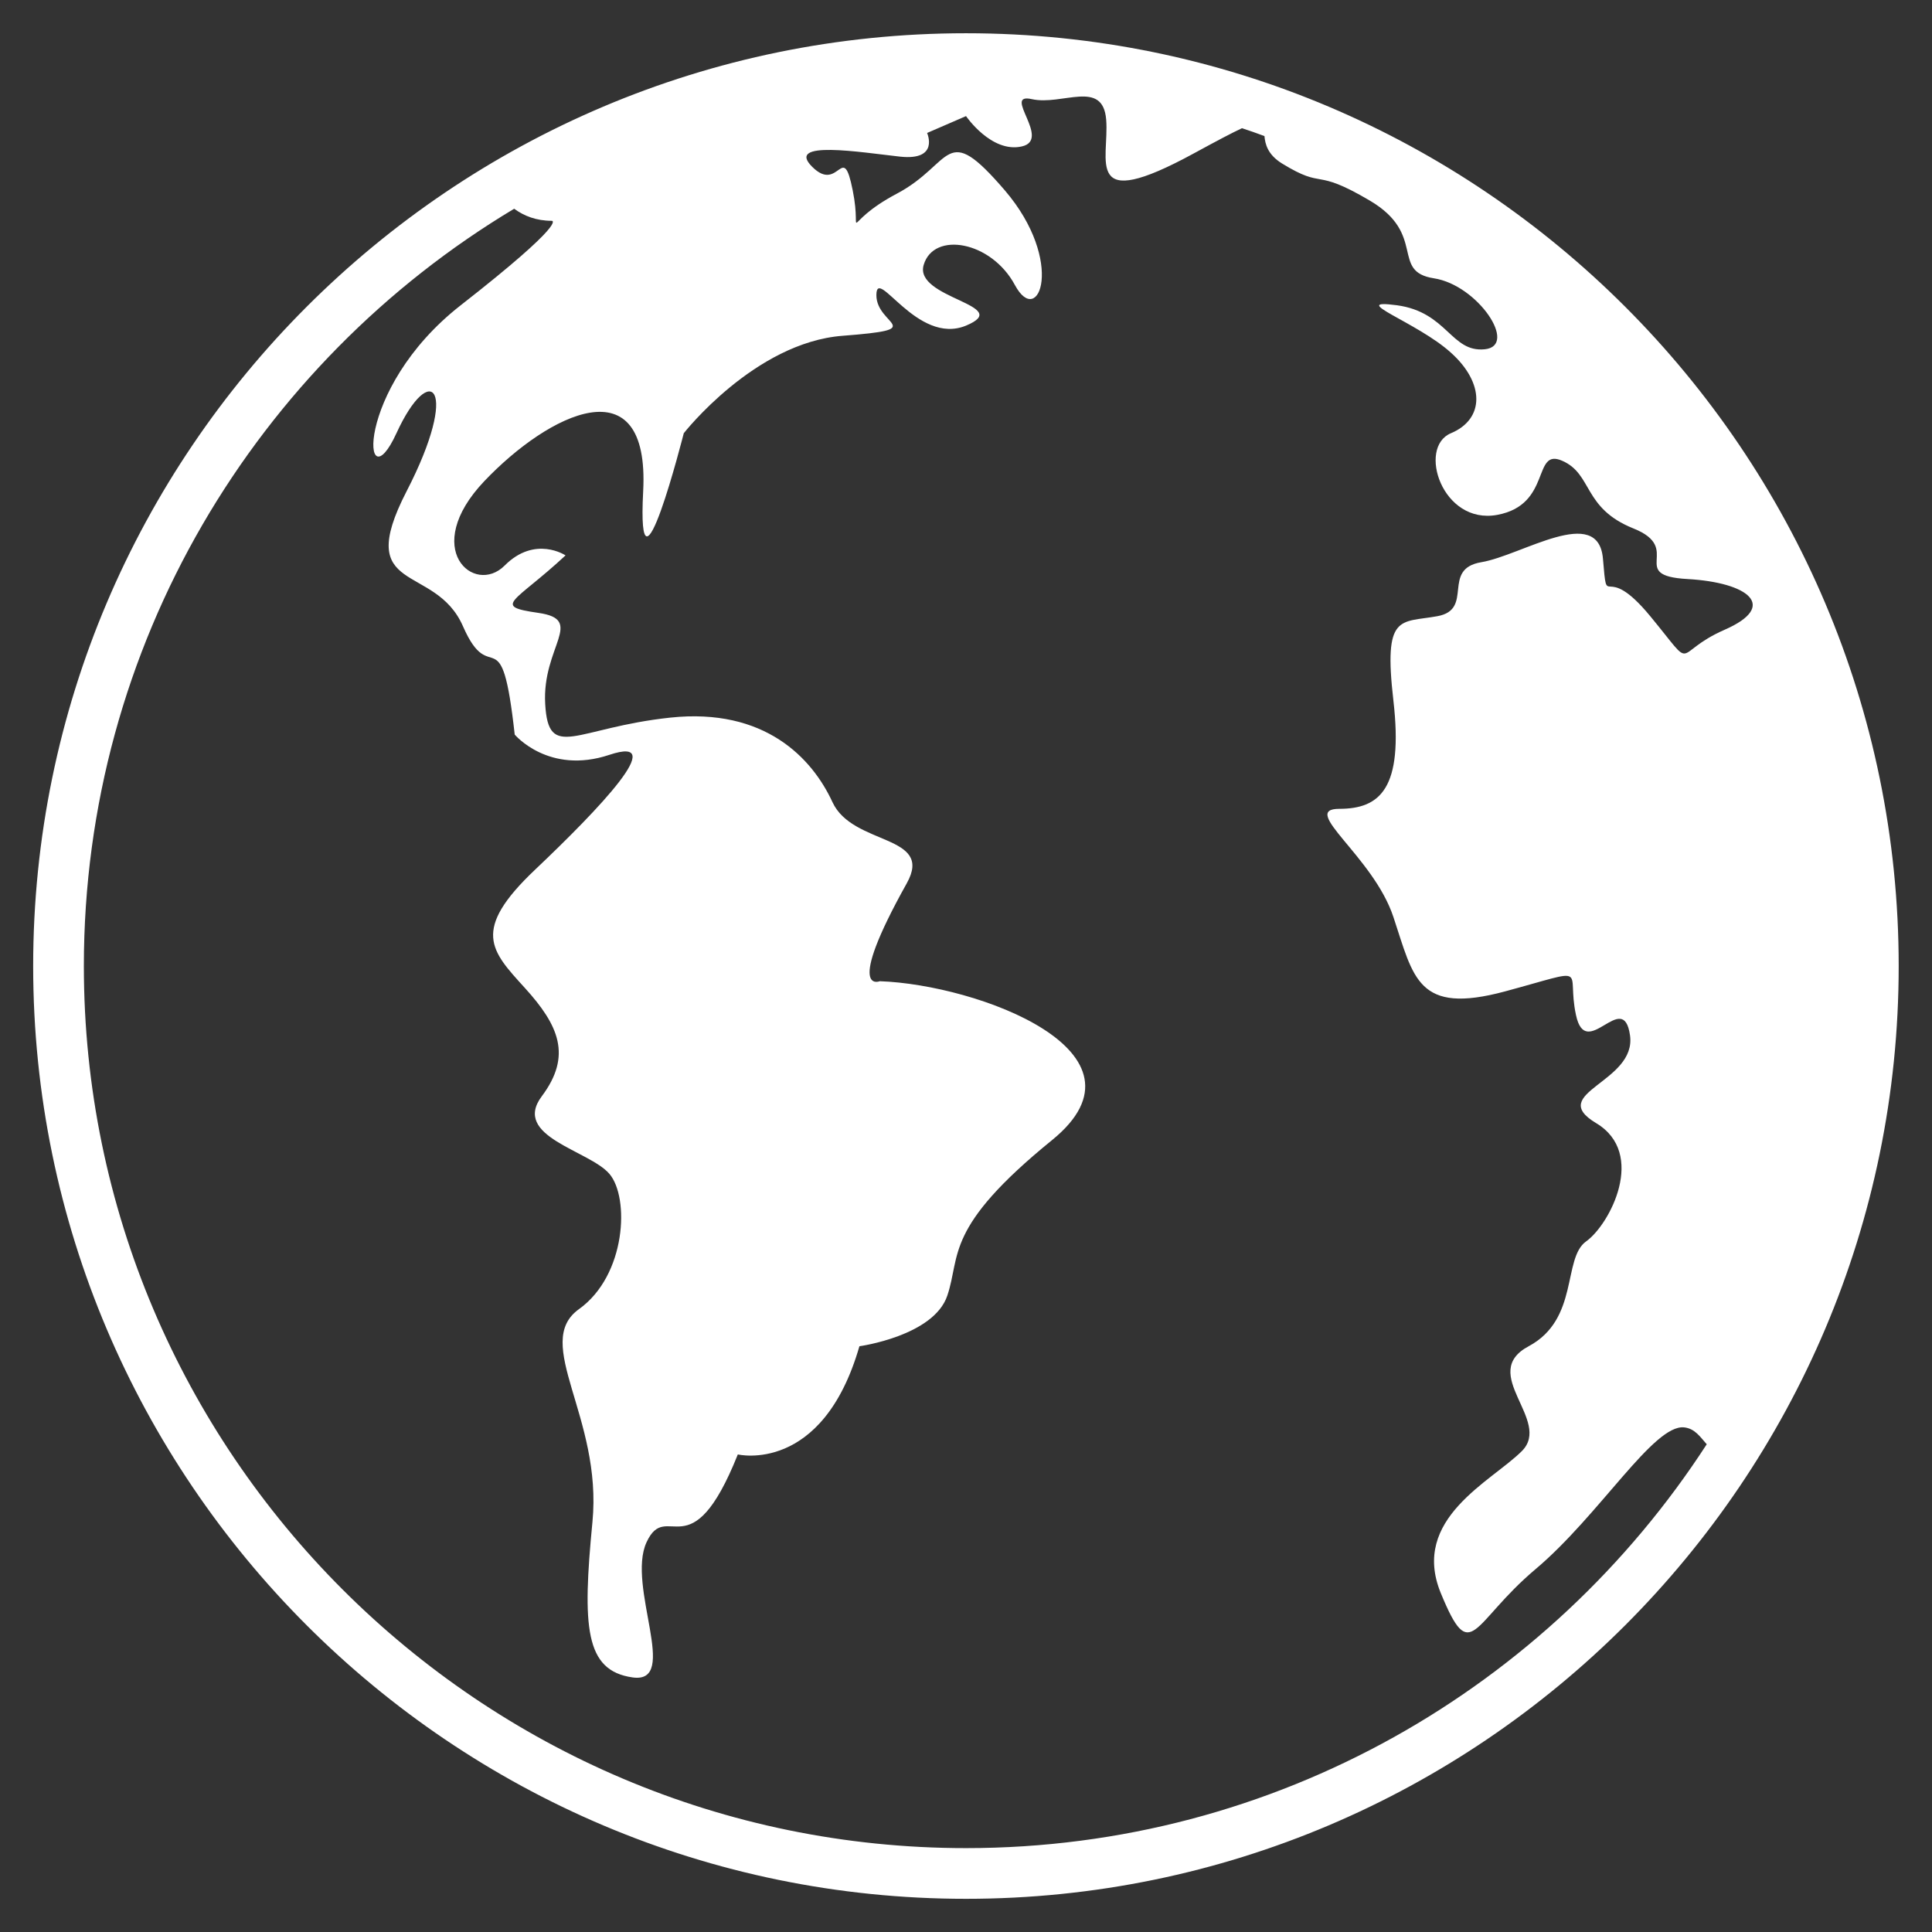 <svg xmlns="http://www.w3.org/2000/svg" xmlns:xlink="http://www.w3.org/1999/xlink" width="500" zoomAndPan="magnify" viewBox="0 0 375 375" height="500" preserveAspectRatio="xMidYMid meet" version="1.0"><rect x="0" y="0" width="375" height="375" fill="#333333" stroke="none"/><defs><clipPath id="1c37e100c1"><path d="M 6.449 6.449 L 368.699 6.449 L 368.699 368.699 L 6.449 368.699 Z M 6.449 6.449 " clip-rule="nonzero"/></clipPath></defs><g clip-path="url(#1c37e100c1)"><path fill="#ffffff" d="M 187.504 358.719 C 93.09 358.719 16.277 281.898 16.277 187.508 C 16.277 125.141 49.816 70.449 99.801 40.516 C 101.699 41.91 104.086 42.859 107.125 42.859 C 107.125 42.859 110.41 42.859 89.426 59.25 C 68.434 75.66 70.391 98.406 76.949 84.09 C 83.52 69.75 89.426 75 78.926 95.344 C 68.434 115.691 84.449 109.121 89.871 121.578 C 95.324 134.035 97.293 118.961 99.906 142.582 C 99.906 142.582 106.496 150.445 118.285 146.512 C 130.09 142.582 116.316 156.992 103.852 168.812 C 91.383 180.629 95.316 184.543 101.887 191.77 C 108.441 198.996 111.078 204.887 105.168 212.77 C 99.27 220.637 114.352 223.254 118.285 227.844 C 122.219 232.438 121.559 247.531 112.383 254.098 C 103.211 260.645 116.977 275.078 114.992 295.422 C 113.023 315.746 113.508 324.27 122.781 325.586 C 132.059 326.902 121.559 307.879 125.492 299.355 C 129.434 290.832 134.035 305.266 143.211 282.305 C 143.211 282.305 159.625 286.238 166.812 261.305 C 166.812 261.305 181.246 259.328 183.879 251.461 C 186.516 243.598 183.223 238.348 204.203 221.293 C 225.184 204.227 189.773 191.109 170.766 190.453 C 170.766 190.453 163.789 193.301 176.012 171.43 C 181.34 161.879 165.512 164.219 161.582 155.695 C 157.648 147.168 148.465 137.328 130.09 139.289 C 111.727 141.262 106.457 147.832 105.824 136.668 C 105.168 125.508 113.684 120.277 104.5 118.961 C 95.324 117.641 99.906 116.984 109.77 107.801 C 109.77 107.801 103.852 103.848 97.949 109.777 C 92.043 115.691 81.539 106.504 94.008 93.387 C 106.496 80.254 126.148 70.406 124.84 95.344 C 123.535 120.277 132.719 84.09 132.719 84.09 C 132.719 84.09 146.492 66.477 163.555 65.176 C 180.586 63.863 170.105 63.203 170.105 57.293 C 170.105 51.406 177.973 67.133 187.504 63.203 C 196.996 59.25 177.312 57.953 179.289 51.406 C 181.246 44.836 192.422 46.793 196.996 55.336 C 201.59 63.863 206.84 50.746 195.039 36.953 C 183.223 23.195 185.199 31.723 174.039 37.609 C 162.898 43.516 167.492 46.793 165.512 36.953 C 163.555 27.129 162.898 37.609 157.648 32.379 C 152.379 27.129 167.008 29.551 174.699 30.402 C 182.391 31.234 179.949 25.809 179.949 25.809 L 187.504 22.535 C 187.504 22.535 192.422 29.746 198.316 28.426 C 204.203 27.129 194.379 17.926 200.27 19.242 C 206.18 20.559 214.047 15.312 214.707 23.195 C 215.363 31.059 210.113 41.559 231.773 29.746 C 236.152 27.359 239.078 25.809 241.07 24.883 C 242.547 25.367 243.98 25.871 245.43 26.41 C 245.566 27.98 246.07 30.016 248.824 31.723 C 257.348 36.953 254.734 32.359 265.871 38.93 C 277.031 45.496 269.805 52.703 278.328 54.02 C 286.855 55.336 294.738 67.133 288.195 67.793 C 281.621 68.453 280.965 60.59 271.141 59.25 C 261.281 57.953 275.078 62.523 281.621 68.453 C 288.195 74.344 288.195 81.34 281.621 84.09 C 275.078 86.824 279.918 101.91 290.613 99.938 C 301.309 97.961 297.355 86.824 303.262 89.453 C 309.176 92.066 307.195 98.617 317.043 102.57 C 326.898 106.504 315.723 111.734 327.543 112.391 C 339.359 113.055 345.246 117.641 334.746 122.234 C 324.25 126.848 329.516 130.762 320.312 119.602 C 311.133 108.461 312.039 119.137 311.133 108.461 C 310.238 97.785 295.402 107.801 287.531 109.121 C 279.648 110.434 286.215 118.301 278.988 119.602 C 271.762 120.922 268.488 118.961 270.461 136.012 C 272.422 153.082 267.848 156.992 259.961 156.992 C 252.094 156.992 266.547 166.176 270.461 177.996 C 274.398 189.797 275.078 197.02 292.125 192.43 C 309.176 187.836 303.922 187.836 305.898 197.02 C 307.855 206.203 315.082 191.77 316.383 200.953 C 317.699 210.137 299.988 212.113 309.812 218 C 319.656 223.895 312.469 237.688 307.855 240.961 C 303.262 244.254 306.539 256.035 296.715 261.305 C 286.855 266.555 301.309 275.715 295.402 281.645 C 289.508 287.555 273.742 294.762 279.648 309.199 C 285.574 323.609 285.574 315.086 298.031 304.586 C 310.473 294.105 320.992 276.395 326.898 277.055 C 329.012 277.289 330.02 278.934 331.277 280.332 C 300.73 327.469 247.699 358.719 187.504 358.719 Z M 187.504 6.453 C 87.656 6.453 6.438 87.668 6.438 187.508 C 6.438 287.324 87.656 368.559 187.504 368.559 C 287.32 368.559 368.535 287.324 368.535 187.508 C 368.535 87.668 287.32 6.453 187.504 6.453 " fill-opacity="1" fill-rule="nonzero"/></g></svg>